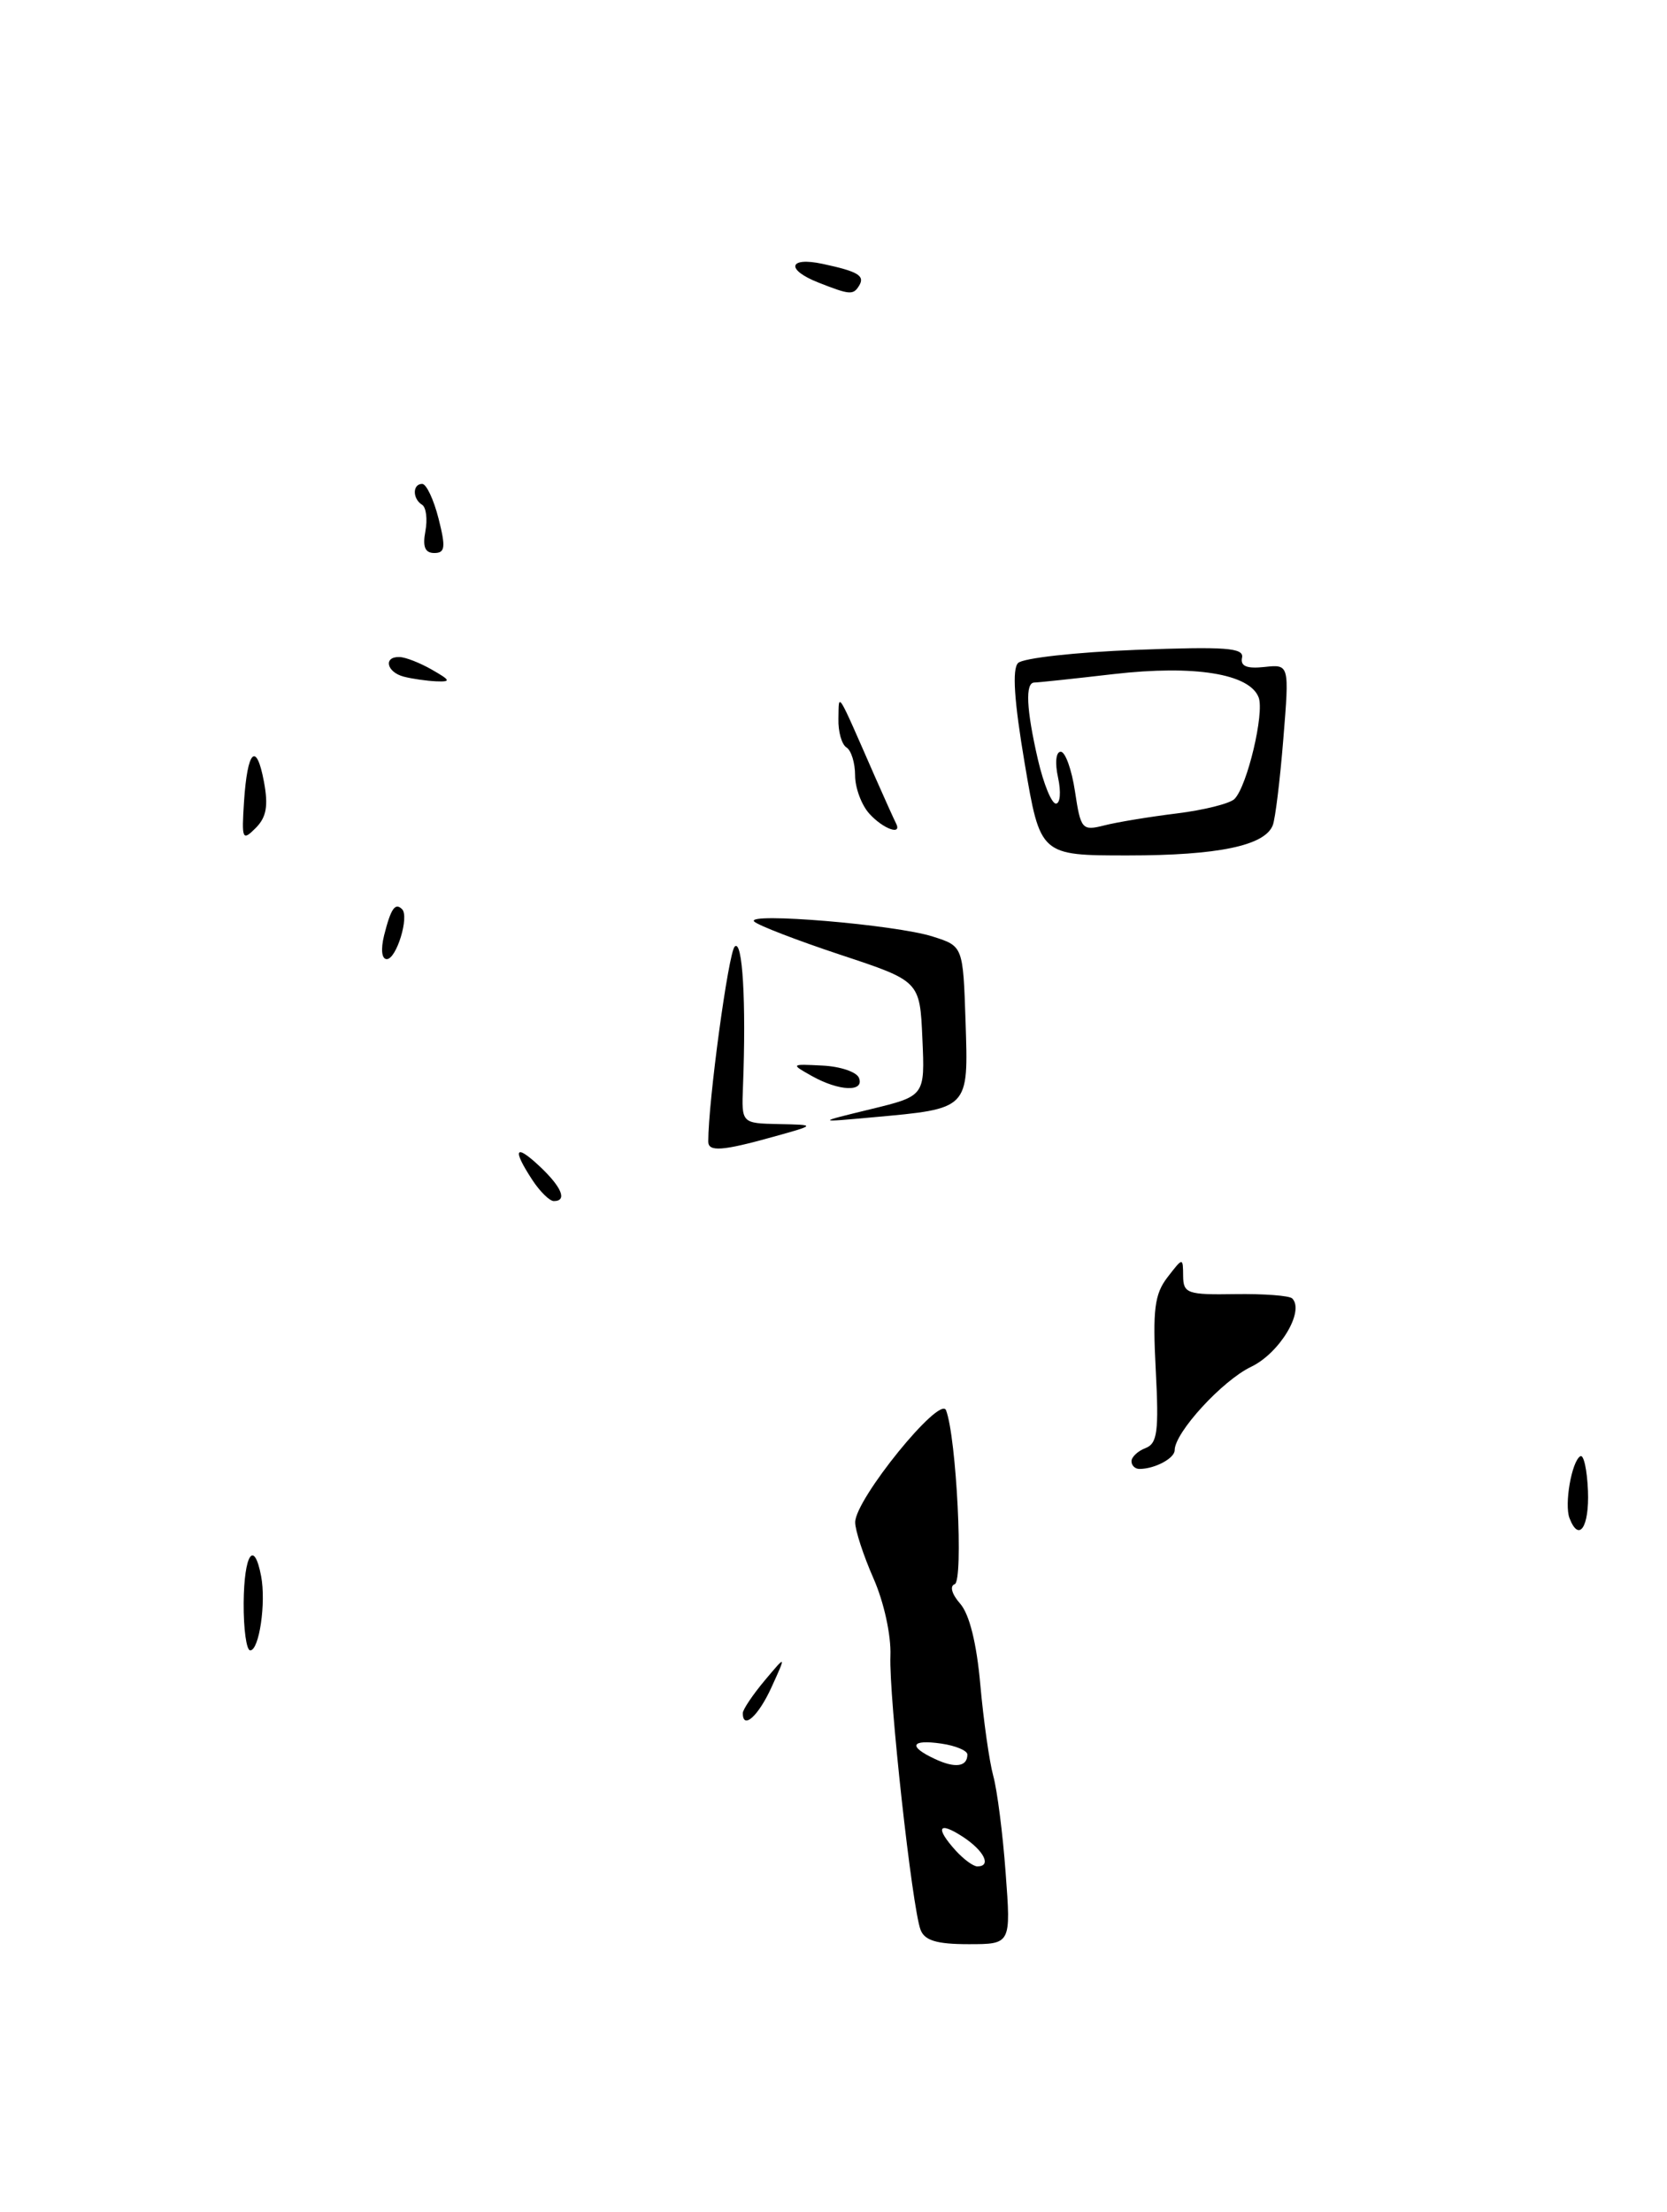 <?xml version="1.0" encoding="UTF-8" standalone="no"?>
<!DOCTYPE svg PUBLIC "-//W3C//DTD SVG 1.1//EN" "http://www.w3.org/Graphics/SVG/1.1/DTD/svg11.dtd" >
<svg xmlns="http://www.w3.org/2000/svg" xmlns:xlink="http://www.w3.org/1999/xlink" version="1.1" viewBox="0 0 193 256">
 <g >
 <path fill="currentColor"
d=" M 116.43 216.75 C 116.10 212.21 115.45 207.15 114.99 205.50 C 114.54 203.85 113.87 199.12 113.50 195.00 C 113.08 190.21 112.24 186.82 111.17 185.60 C 110.20 184.50 109.93 183.55 110.53 183.34 C 111.57 182.98 110.74 166.37 109.53 163.21 C 108.84 161.41 99.02 173.50 99.01 176.17 C 99.00 177.08 99.96 180.01 101.13 182.67 C 102.35 185.44 103.18 189.26 103.09 191.63 C 102.90 196.28 105.60 220.78 106.58 223.34 C 107.05 224.58 108.47 225.00 112.13 225.00 C 117.05 225.00 117.05 225.00 116.43 216.75 Z  M 86.00 198.25 C 86.01 197.84 87.14 196.15 88.52 194.50 C 91.04 191.50 91.04 191.50 89.33 195.25 C 87.81 198.60 85.99 200.24 86.00 198.25 Z  M 28.21 185.50 C 28.26 179.87 29.41 178.11 30.23 182.40 C 30.82 185.49 30.01 191.00 28.97 191.00 C 28.53 191.00 28.19 188.53 28.21 185.50 Z  M 181.71 175.69 C 181.10 174.09 181.96 169.14 182.96 168.53 C 183.35 168.28 183.75 170.09 183.85 172.54 C 184.01 176.76 182.80 178.54 181.71 175.69 Z  M 131.00 169.11 C 131.00 168.62 131.73 167.93 132.62 167.59 C 134.00 167.06 134.18 165.66 133.81 158.57 C 133.44 151.57 133.67 149.77 135.16 147.83 C 136.96 145.50 136.96 145.50 136.98 147.68 C 137.00 149.69 137.48 149.86 143.00 149.77 C 146.30 149.72 149.28 149.94 149.61 150.27 C 151.07 151.74 148.15 156.60 144.85 158.18 C 141.52 159.77 136.00 165.79 136.00 167.83 C 136.00 168.77 133.70 170.00 131.92 170.00 C 131.41 170.00 131.00 169.60 131.00 169.11 Z  M 61.62 136.54 C 59.27 132.95 59.64 132.31 62.50 135.00 C 65.05 137.40 65.70 139.00 64.12 139.00 C 63.63 139.00 62.50 137.89 61.62 136.54 Z  M 82.00 132.11 C 82.00 127.46 84.33 110.29 85.06 109.55 C 85.97 108.63 86.40 115.96 86.02 125.75 C 85.85 130.00 85.85 130.00 90.17 130.09 C 94.50 130.18 94.50 130.18 89.50 131.57 C 83.62 133.21 82.00 133.32 82.00 132.11 Z  M 100.79 128.37 C 107.09 126.84 107.09 126.84 106.79 120.19 C 106.50 113.54 106.50 113.54 97.31 110.50 C 92.25 108.82 87.76 107.09 87.32 106.65 C 86.22 105.55 103.71 107.01 108.00 108.39 C 111.50 109.50 111.50 109.50 111.79 118.26 C 112.12 128.43 112.26 128.29 101.00 129.31 C 94.50 129.90 94.50 129.90 100.79 128.37 Z  M 94.00 124.53 C 91.52 123.14 91.54 123.13 95.23 123.32 C 97.29 123.42 99.19 124.06 99.45 124.75 C 100.10 126.41 97.14 126.29 94.00 124.53 Z  M 44.47 108.25 C 45.25 105.15 45.75 104.42 46.55 105.22 C 47.41 106.07 45.90 111.00 44.78 111.00 C 44.19 111.00 44.07 109.88 44.47 108.25 Z  M 118.64 88.38 C 117.41 81.10 117.17 77.43 117.87 76.73 C 118.44 76.16 124.57 75.48 131.50 75.21 C 141.89 74.81 144.04 74.97 143.80 76.11 C 143.59 77.10 144.34 77.41 146.39 77.19 C 149.28 76.88 149.28 76.88 148.58 85.51 C 148.20 90.25 147.65 94.75 147.36 95.50 C 146.45 97.87 141.02 99.00 130.57 99.00 C 120.44 99.00 120.44 99.00 118.64 88.38 Z  M 136.24 94.14 C 139.39 93.75 142.40 93.00 142.93 92.46 C 144.40 90.98 146.41 82.51 145.72 80.71 C 144.67 77.97 138.28 76.94 128.96 78.01 C 124.31 78.55 120.16 78.99 119.75 78.99 C 118.68 79.00 118.82 82.08 120.17 87.92 C 120.82 90.72 121.75 93.00 122.25 93.00 C 122.75 93.00 122.86 91.65 122.50 90.00 C 122.12 88.28 122.25 87.00 122.81 87.00 C 123.34 87.00 124.08 89.07 124.46 91.60 C 125.12 95.99 125.28 96.17 127.83 95.53 C 129.30 95.15 133.08 94.53 136.24 94.14 Z  M 28.25 92.80 C 28.64 86.80 29.68 85.76 30.56 90.48 C 31.08 93.26 30.85 94.58 29.60 95.83 C 28.06 97.37 27.97 97.16 28.25 92.80 Z  M 100.65 94.17 C 99.74 93.17 99.00 91.17 99.00 89.73 C 99.00 88.29 98.55 86.84 98.00 86.50 C 97.45 86.16 97.03 84.67 97.07 83.19 C 97.14 80.15 96.76 79.53 101.35 90.00 C 102.44 92.47 103.51 94.84 103.72 95.25 C 104.51 96.74 102.27 95.96 100.65 94.17 Z  M 46.75 78.31 C 44.75 77.79 44.36 75.98 46.25 76.04 C 46.94 76.05 48.62 76.71 50.00 77.50 C 52.17 78.74 52.24 78.92 50.50 78.85 C 49.40 78.80 47.71 78.56 46.75 78.31 Z  M 49.25 61.48 C 49.51 60.09 49.34 58.71 48.87 58.42 C 47.74 57.72 47.75 56.00 48.88 56.00 C 49.36 56.00 50.21 57.80 50.77 60.00 C 51.62 63.35 51.54 64.00 50.28 64.00 C 49.20 64.00 48.91 63.27 49.25 61.48 Z  M 94.75 32.70 C 90.94 31.20 91.29 29.69 95.25 30.54 C 99.36 31.42 100.17 31.91 99.46 33.07 C 98.78 34.17 98.38 34.13 94.75 32.70 Z  M 110.65 214.17 C 108.23 211.49 108.64 210.72 111.50 212.59 C 113.95 214.20 114.83 216.00 113.15 216.00 C 112.69 216.00 111.57 215.18 110.65 214.17 Z  M 108.25 203.57 C 105.10 202.11 105.45 201.27 109.00 201.79 C 110.65 202.03 112.00 202.60 112.00 203.05 C 112.00 204.47 110.59 204.67 108.25 203.57 Z "/>
</g>
</svg>